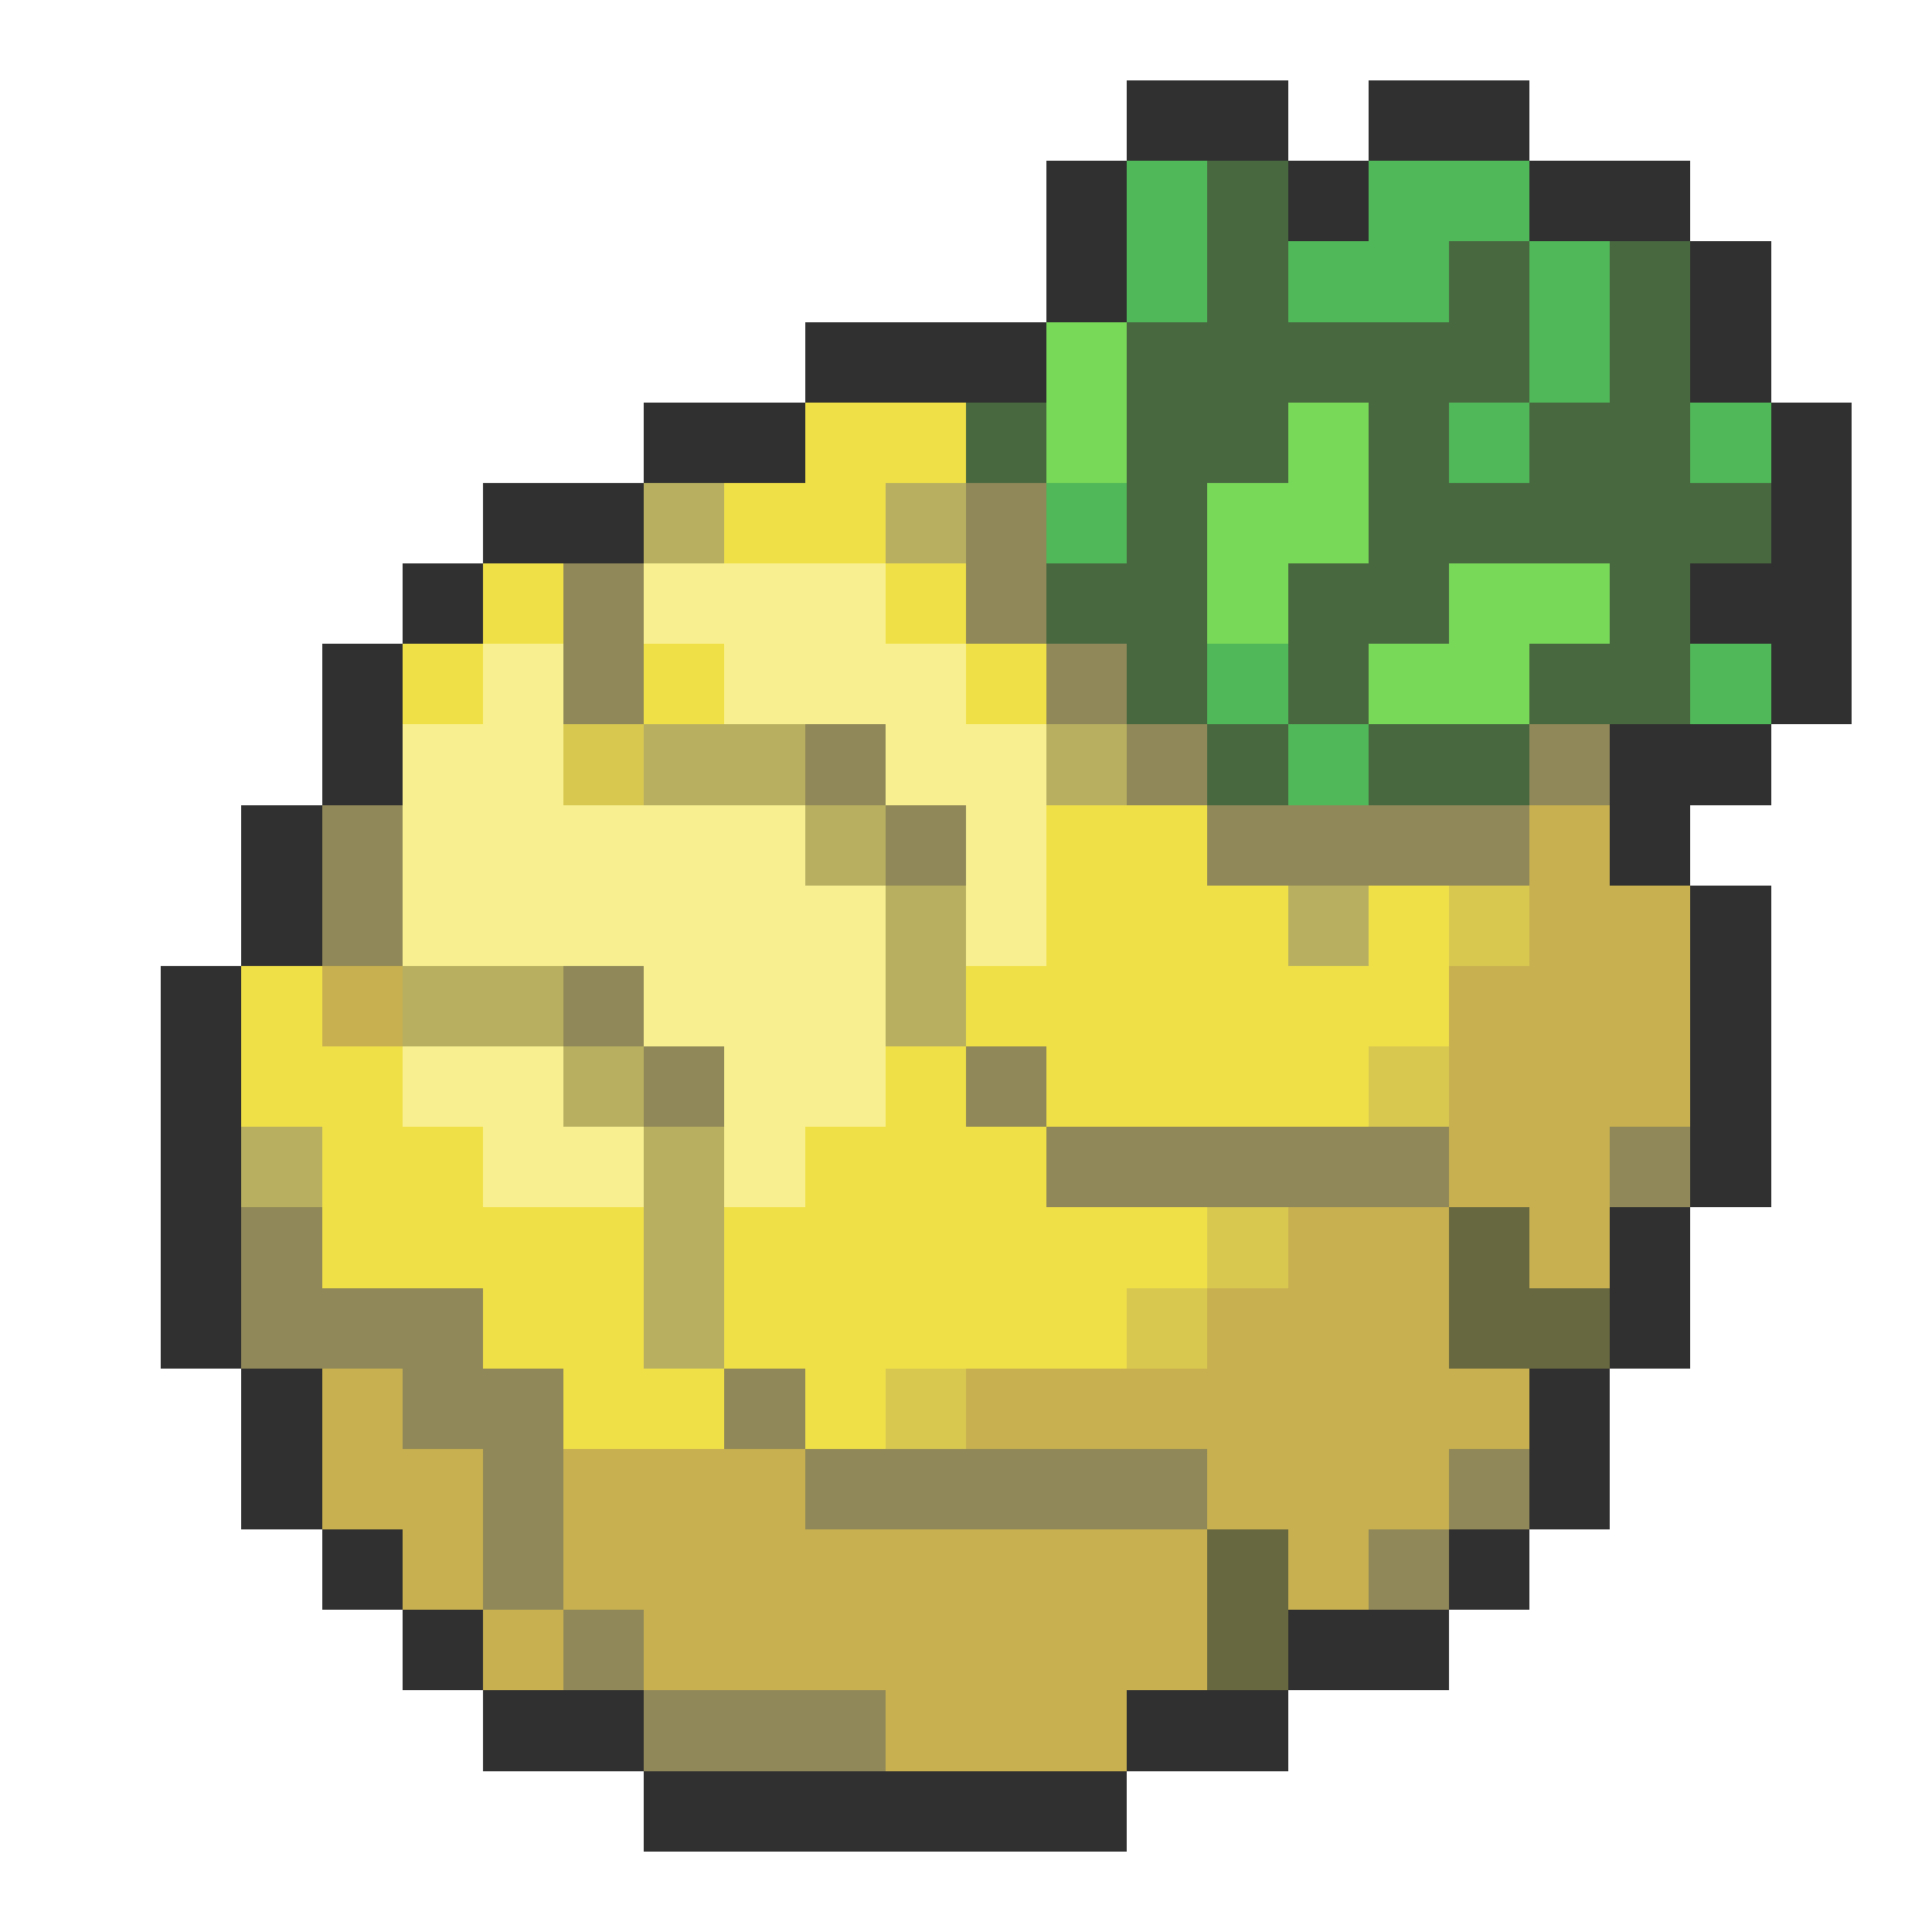 <svg xmlns="http://www.w3.org/2000/svg" viewBox="0 -0.5 24 24" shape-rendering="crispEdges">
<path stroke="#303030" d="M14 1h2M17 1h2M13 2h1M16 2h1M19 2h2M13 3h1M21 3h1M10 4h3M21 4h1M8 5h2M22 5h1M6 6h2M22 6h1M5 7h1M21 7h2M4 8h1M22 8h1M4 9h1M20 9h2M3 10h1M20 10h1M3 11h1M21 11h1M2 12h1M21 12h1M2 13h1M21 13h1M2 14h1M21 14h1M2 15h1M20 15h1M2 16h1M20 16h1M3 17h1M19 17h1M3 18h1M19 18h1M4 19h1M18 19h1M5 20h1M16 20h2M6 21h2M14 21h2M8 22h6" />
<path stroke="#50b858" d="M14 2h1M17 2h2M14 3h1M16 3h2M19 3h1M19 4h1M18 5h1M21 5h1M13 6h1M15 8h1M21 8h1M16 9h1" />
<path stroke="#486840" d="M15 2h1M15 3h1M18 3h1M20 3h1M14 4h5M20 4h1M12 5h1M14 5h2M17 5h1M19 5h2M14 6h1M17 6h5M13 7h2M16 7h2M20 7h1M14 8h1M16 8h1M19 8h2M15 9h1M17 9h2" />
<path stroke="#78d858" d="M13 4h1M13 5h1M16 5h1M15 6h2M15 7h1M18 7h2M17 8h2" />
<path stroke="#f0e048" d="M10 5h2M9 6h2M6 7h1M11 7h1M5 8h1M8 8h1M12 8h1M13 10h2M13 11h3M17 11h1M3 12h1M12 12h6M3 13h2M11 13h1M13 13h4M4 14h2M10 14h3M4 15h4M9 15h6M6 16h2M9 16h5M7 17h2M10 17h1" />
<path stroke="#b8b060" d="M8 6h1M11 6h1M8 9h2M13 9h1M10 10h1M11 11h1M16 11h1M5 12h2M11 12h1M7 13h1M3 14h1M8 14h1M8 15h1M8 16h1" />
<path stroke="#908858" d="M12 6h1M7 7h1M12 7h1M7 8h1M13 8h1M10 9h1M14 9h1M19 9h1M4 10h1M11 10h1M15 10h4M4 11h1M7 12h1M8 13h1M12 13h1M13 14h5M20 14h1M3 15h1M3 16h3M5 17h2M9 17h1M6 18h1M10 18h5M18 18h1M6 19h1M17 19h1M7 20h1M8 21h3" />
<path stroke="#f8f090" d="M8 7h3M6 8h1M9 8h3M5 9h2M11 9h2M5 10h5M12 10h1M5 11h6M12 11h1M8 12h3M5 13h2M9 13h2M6 14h2M9 14h1" />
<path stroke="#d8c850" d="M7 9h1M18 11h1M17 13h1M15 15h1M14 16h1M11 17h1" />
<path stroke="#c8b050" d="M19 10h1M19 11h2M4 12h1M18 12h3M18 13h3M18 14h2M16 15h2M19 15h1M15 16h3M4 17h1M12 17h7M4 18h2M7 18h3M15 18h3M5 19h1M7 19h8M16 19h1M6 20h1M8 20h7M11 21h3" />
<path stroke="#686840" d="M18 15h1M18 16h2M15 19h1M15 20h1" />
</svg>